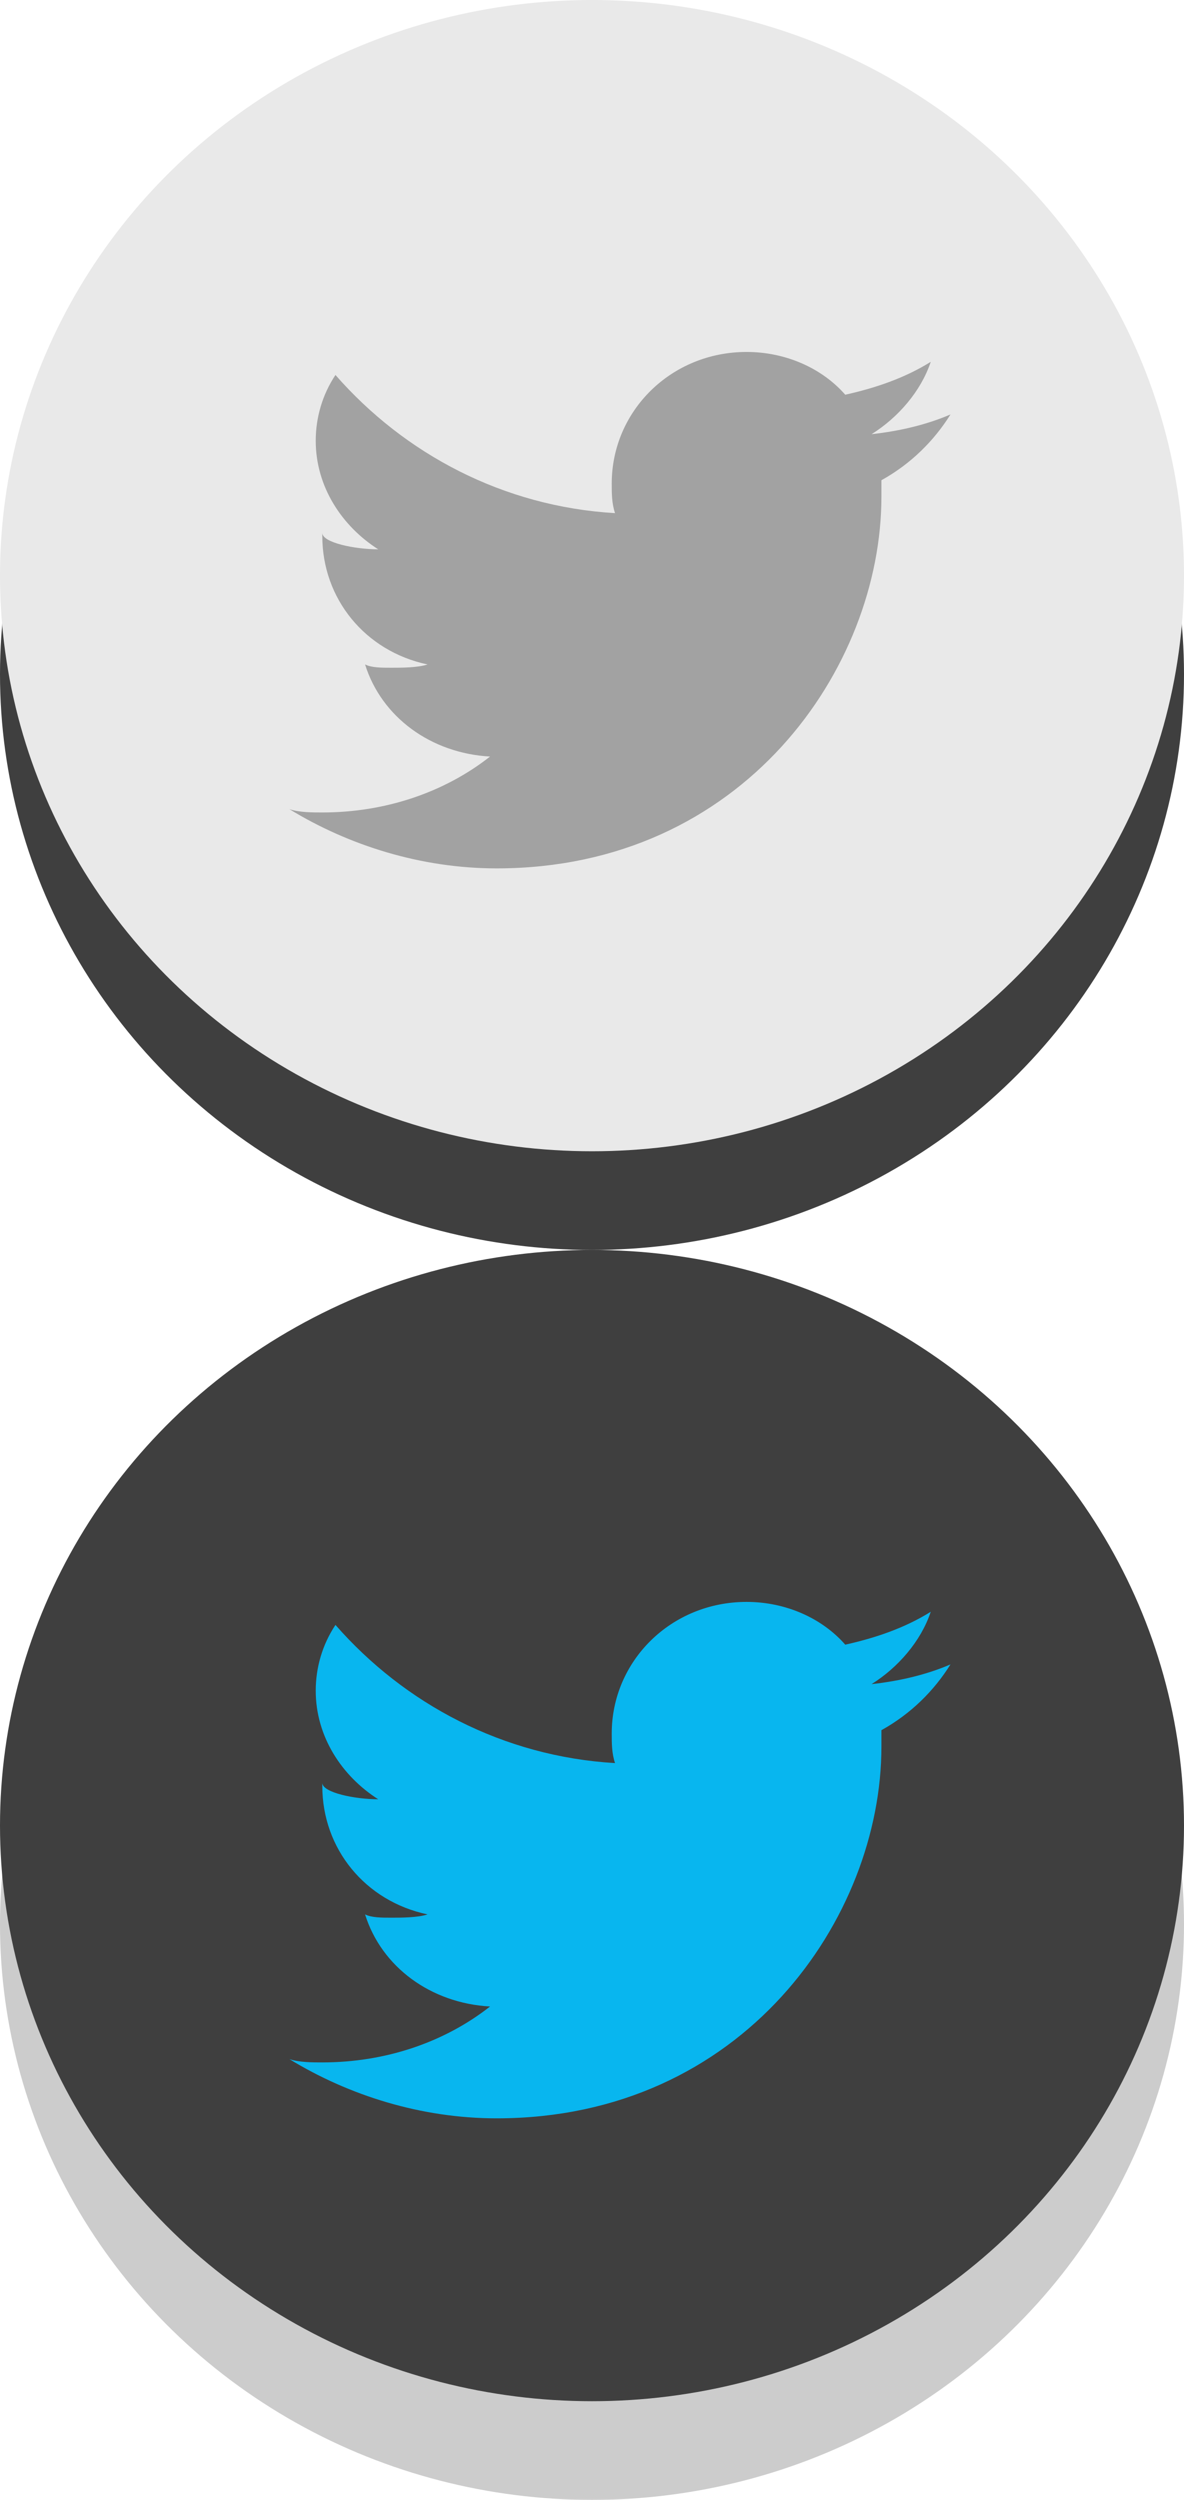 <?xml version="1.0" encoding="utf-8"?>
<!-- Generator: Adobe Illustrator 19.0.0, SVG Export Plug-In . SVG Version: 6.00 Build 0)  -->
<svg version="1.1" id="Layer_1" xmlns="http://www.w3.org/2000/svg" xmlns:xlink="http://www.w3.org/1999/xlink" x="0px" y="0px"
	 viewBox="0 0 36 76" style="enable-background:new 0 0 36 76;" xml:space="preserve">
<style type="text/css">
	.st0{fill:#3F3F3F;}
	.st1{fill:#E9E9E9;}
	.st2{fill:#A2A2A2;}
	.st3{opacity:0.2;}
	.st4{fill:#08B6EF;}
</style>
<g id="XMLID_119_">
	<g id="XMLID_121_">
		<g id="XMLID_125_">
			<ellipse id="XMLID_126_" class="st0" cx="18" cy="20.5" rx="18" ry="17.5"/>
		</g>
		<g id="XMLID_123_">
			<ellipse id="XMLID_124_" class="st1" cx="18" cy="17.5" rx="18" ry="17.5"/>
		</g>
	</g>
	<path id="XMLID_120_" class="st2" d="M28.9,12.6c-0.7,0.3-1.5,0.5-2.4,0.6c0.8-0.5,1.5-1.3,1.8-2.2c-0.8,0.5-1.7,0.8-2.6,1
		c-0.7-0.8-1.8-1.3-3-1.3c-2.3,0-4.1,1.8-4.1,4c0,0.3,0,0.6,0.1,0.9c-3.4-0.2-6.4-1.8-8.5-4.2c-0.4,0.6-0.6,1.3-0.6,2
		c0,1.4,0.8,2.6,1.9,3.3c-0.7,0-1.7-0.2-1.7-0.5c0,0,0,0,0,0.1c0,1.9,1.3,3.5,3.2,3.9c-0.3,0.1-0.8,0.1-1.1,0.1
		c-0.3,0-0.6,0-0.8-0.1c0.5,1.6,2,2.7,3.8,2.8c-1.4,1.1-3.2,1.7-5.1,1.7c-0.3,0-0.7,0-1-0.1c1.8,1.1,4,1.8,6.3,1.8
		c7.5,0,11.7-6.1,11.7-11.3c0-0.2,0-0.3,0-0.5C27.7,14.1,28.4,13.4,28.9,12.6z"/>
</g>
<g id="XMLID_157_" class="st3">
	<ellipse id="XMLID_158_" cx="18" cy="58.5" rx="18" ry="17.5"/>
</g>
<g id="XMLID_130_">
	<ellipse id="XMLID_131_" class="st0" cx="18" cy="55.5" rx="18" ry="17.5"/>
</g>
<path id="XMLID_128_" class="st4" d="M28.9,50.6c-0.7,0.3-1.5,0.5-2.4,0.6c0.8-0.5,1.5-1.3,1.8-2.2c-0.8,0.5-1.7,0.8-2.6,1
	c-0.7-0.8-1.8-1.3-3-1.3c-2.3,0-4.1,1.8-4.1,4c0,0.3,0,0.6,0.1,0.9c-3.4-0.2-6.4-1.8-8.5-4.2c-0.4,0.6-0.6,1.3-0.6,2
	c0,1.4,0.8,2.6,1.9,3.3c-0.7,0-1.7-0.2-1.7-0.5c0,0,0,0,0,0.1c0,1.9,1.3,3.5,3.2,3.9c-0.3,0.1-0.8,0.1-1.1,0.1c-0.3,0-0.6,0-0.8-0.1
	c0.5,1.6,2,2.7,3.8,2.8c-1.4,1.1-3.2,1.7-5.1,1.7c-0.3,0-0.7,0-1-0.1c1.8,1.1,4,1.8,6.3,1.8c7.5,0,11.7-6.1,11.7-11.3
	c0-0.2,0-0.3,0-0.5C27.7,52.1,28.4,51.4,28.9,50.6z"/>
</svg>

